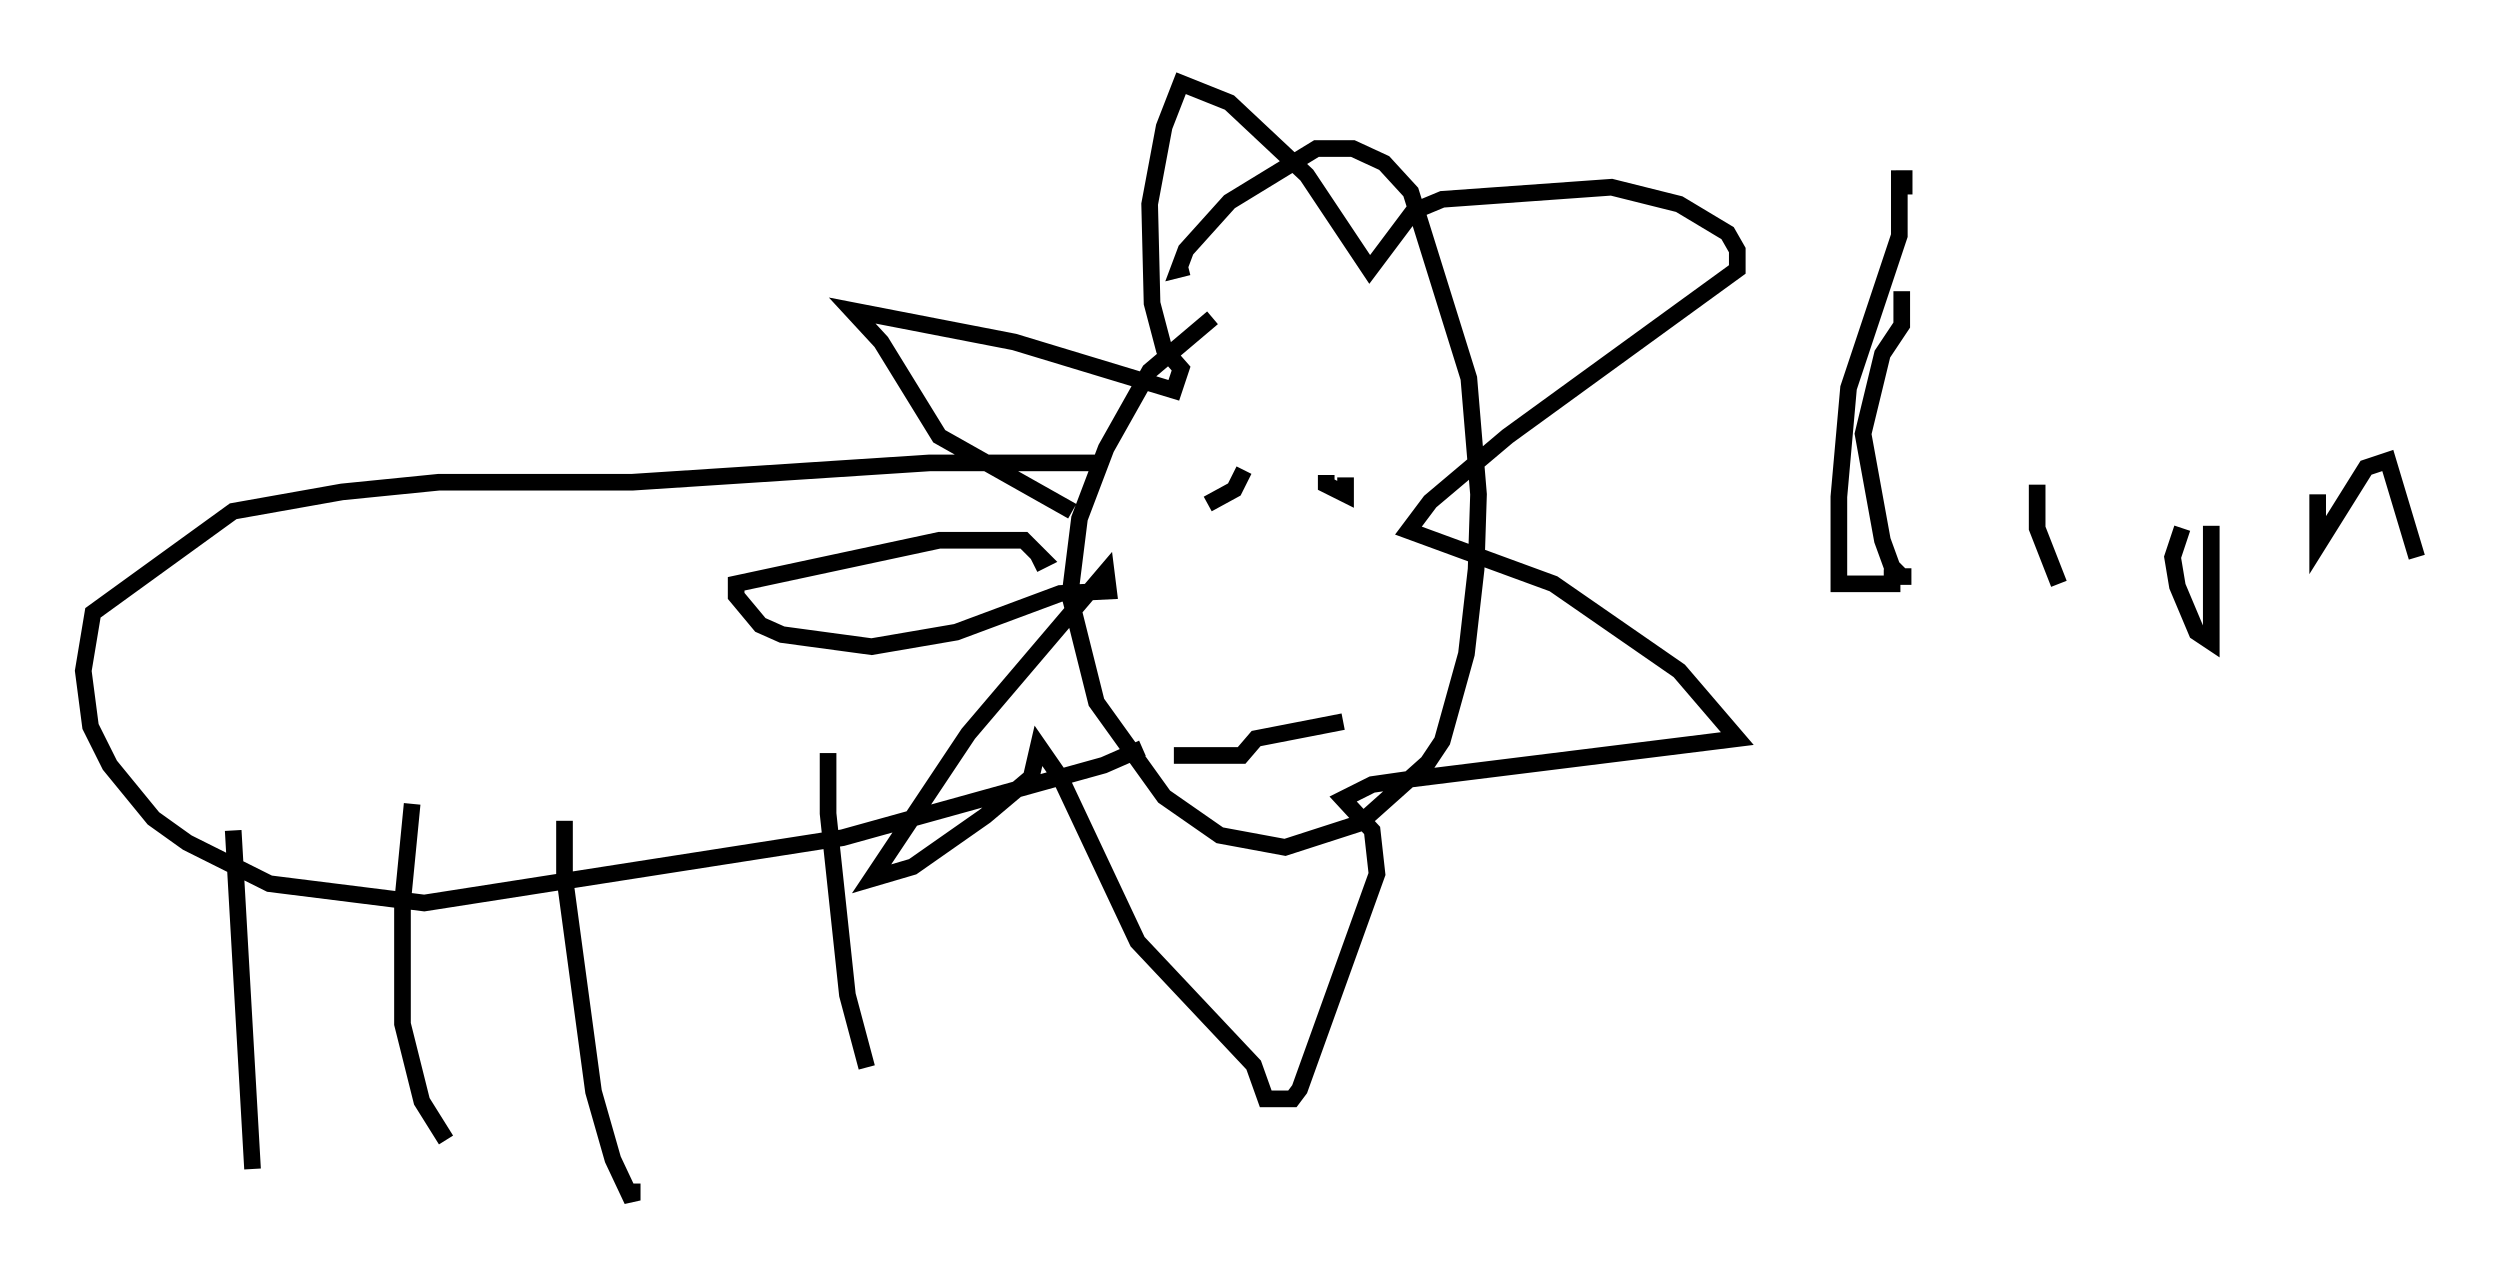 <?xml version="1.0" encoding="utf-8" ?>
<svg baseProfile="full" height="77.106" version="1.1" width="150.167" xmlns="http://www.w3.org/2000/svg" xmlns:ev="http://www.w3.org/2001/xml-events" xmlns:xlink="http://www.w3.org/1999/xlink"><defs /><rect fill="white" height="77.106" width="150.167" x="0" y="0" /><path d="M78.642, 16.039 m-5.81, 3.05 l-3.777, 3.196 -2.615, 4.648 l-1.598, 4.212 -0.581, 4.648 l1.598, 6.391 4.067, 5.665 l3.341, 2.324 3.922, 0.726 l4.503, -1.453 4.067, -3.631 l0.872, -1.307 1.453, -5.229 l0.581, -5.084 0.145, -4.503 l-0.581, -6.972 -3.486, -11.184 l-1.598, -1.743 -1.888, -0.872 l-2.179, 0.0 -5.229, 3.196 l-2.615, 2.905 -0.436, 1.162 l0.581, -0.145 m-6.972, 14.67 l-7.989, -4.503 -3.486, -5.665 l-1.743, -1.888 9.732, 1.888 l9.587, 2.905 0.436, -1.307 l-1.017, -1.162 -0.726, -2.76 l-0.145, -5.955 0.872, -4.648 l1.017, -2.615 2.905, 1.162 l4.648, 4.358 3.777, 5.665 l2.615, -3.486 1.743, -0.726 l10.168, -0.726 4.067, 1.017 l2.905, 1.743 0.581, 1.017 l0.0, 1.162 -13.799, 10.022 l-4.648, 3.922 -1.307, 1.743 l8.715, 3.196 7.553, 5.229 l3.486, 4.067 -19.899, 2.469 l-2.034, 0.291 -1.743, 0.872 l1.743, 1.888 0.291, 2.615 l-4.648, 12.927 -0.436, 0.581 l-1.598, 0.0 -0.726, -2.034 l-6.972, -7.408 -4.648, -9.877 l-1.307, -1.888 -0.436, 1.888 l-2.76, 2.324 -4.358, 3.05 l-2.469, 0.726 5.81, -8.715 l8.279, -9.732 0.145, 1.162 l-2.905, 0.145 -6.246, 2.324 l-5.084, 0.872 -5.374, -0.726 l-1.307, -0.581 -1.453, -1.743 l0.0, -0.726 12.201, -2.615 l5.084, 0.0 1.162, 1.162 l-0.581, 0.291 m3.777, -6.101 l-10.022, 0.0 -17.866, 1.162 l-11.62, 0.0 -5.81, 0.581 l-6.536, 1.162 -8.425, 6.101 l-0.581, 3.486 0.436, 3.341 l1.162, 2.324 2.615, 3.196 l2.034, 1.453 4.939, 2.469 l9.296, 1.162 25.128, -3.922 l15.687, -4.358 2.324, -1.017 m-43.866, 3.341 l-0.581, 5.955 0.0, 7.263 l1.162, 4.648 1.453, 2.324 m7.117, -19.173 l0.0, 3.341 1.743, 12.927 l1.162, 4.067 1.162, 2.469 l0.0, -1.017 m11.765, -25.855 l0.0, 3.631 1.162, 10.894 l1.162, 4.358 m-38.056, -14.235 l1.162, 20.335 m54.614, -42.994 l0.0, 0.0 m5.81, -1.598 l0.0, 0.0 m-3.05, 4.648 l1.598, -0.872 0.581, -1.162 m6.101, 0.436 l0.0, 1.017 -1.162, -0.581 l0.0, -0.581 m-9.151, 16.849 l4.067, 0.0 0.872, -1.017 l5.229, -1.017 m33.698, -33.117 l0.0, 1.453 m-0.145, 5.81 l0.0, 2.034 -1.162, 1.743 l-1.162, 4.793 1.162, 6.391 l0.581, 1.598 0.581, 0.581 l0.581, 0.0 m7.553, -5.52 l0.0, 2.615 1.307, 3.341 m0.0, -19.754 l0.0, 0.0 m7.408, 16.413 l-0.581, 1.743 0.291, 1.743 l1.162, 2.76 0.872, 0.581 l0.0, -6.972 m6.391, -1.888 l0.0, 3.05 2.905, -4.648 l1.307, -0.436 1.743, 5.81 m-31.084, -23.24 l0.0, 3.922 -3.05, 9.151 l-0.581, 6.536 0.0, 5.229 l3.196, 0.0 0.0, -0.872 " fill="none" stroke="black" stroke-width="1" /></svg>